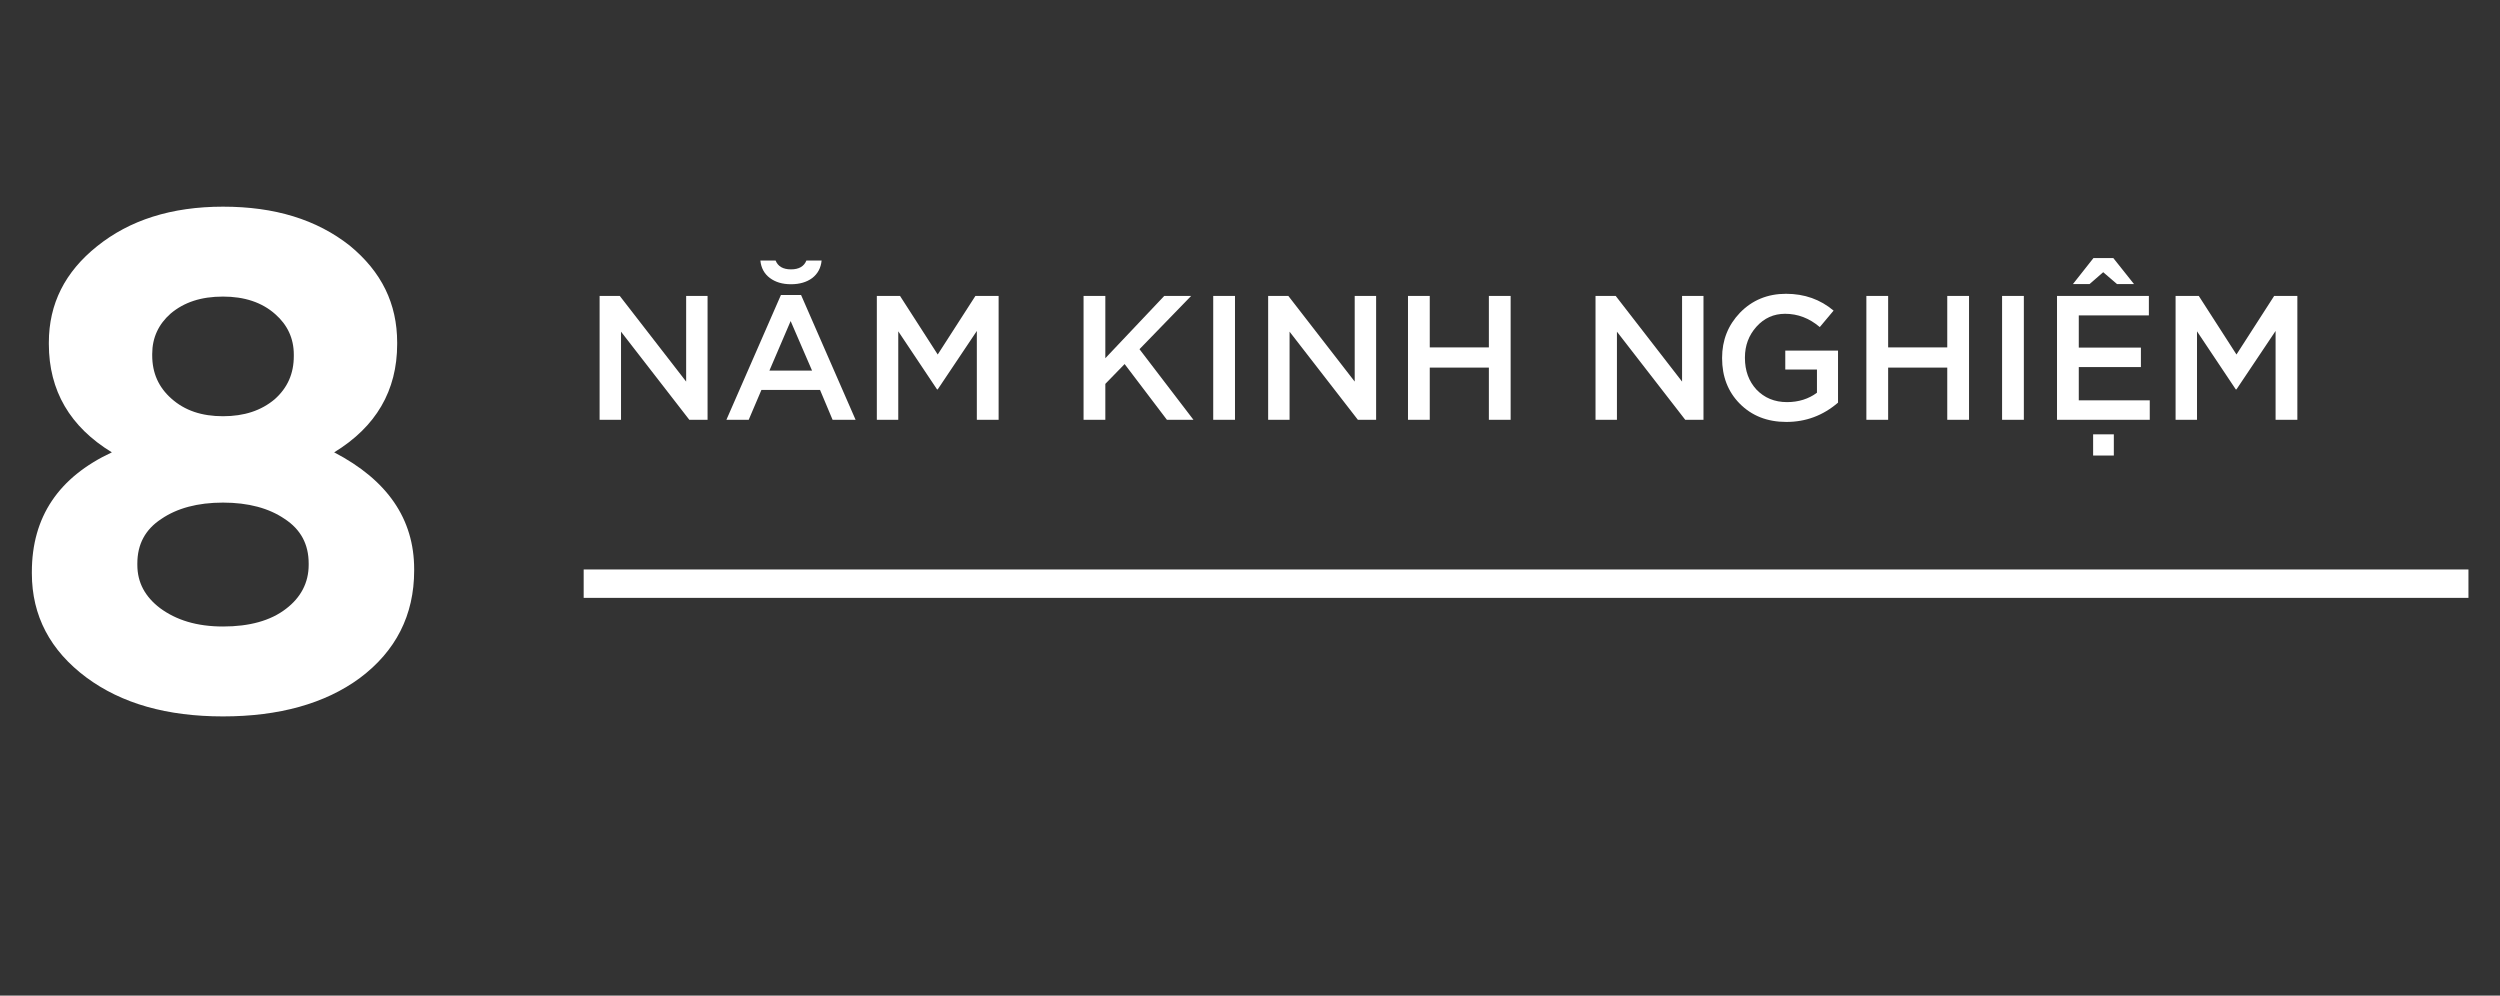 <svg width="226" height="90" viewBox="0 0 226 90" fill="none" xmlns="http://www.w3.org/2000/svg">
<rect x="0" y="0" width="226" height="90" fill="#333333" stroke="none"/>
<rect x="53.406" y="53.408" width="1.284" height="169.1" transform="rotate(-90 53.406 53.408)" fill="#C4C4C4" stroke="white" stroke-width="1.284"/>
<path d="M54.204 37.951H56.14V29.983L62.316 37.951H63.964V26.751H62.028V34.495L56.028 26.751H54.204V37.951ZM65.666 37.951H67.682L68.834 35.247H74.13L75.266 37.951H77.346L72.418 26.671H70.594L65.666 37.951ZM69.554 33.503L71.474 29.023L73.41 33.503H69.554ZM69.602 25.135C70.098 25.503 70.722 25.695 71.506 25.695C72.29 25.695 72.93 25.503 73.426 25.135C73.922 24.751 74.21 24.223 74.274 23.551H72.898C72.69 24.079 72.226 24.351 71.506 24.351C70.786 24.351 70.322 24.079 70.114 23.551H68.738C68.802 24.223 69.09 24.751 69.602 25.135ZM79.266 37.951H81.203V29.951L84.707 35.199H84.77L88.306 29.919V37.951H90.275V26.751H88.178L84.77 32.047L81.362 26.751H79.266V37.951ZM97.954 37.951H99.922V34.703L101.666 32.911L105.49 37.951H107.89L103.01 31.567L107.682 26.751H105.25L99.922 32.383V26.751H97.954V37.951ZM109.675 37.951H111.643V26.751H109.675V37.951ZM114.641 37.951H116.577V29.983L122.753 37.951H124.401V26.751H122.465V34.495L116.465 26.751H114.641V37.951ZM127.282 37.951H129.25V33.231H134.594V37.951H136.562V26.751H134.594V31.407H129.25V26.751H127.282V37.951ZM144.235 37.951H146.171V29.983L152.347 37.951H153.995V26.751H152.059V34.495L146.059 26.751H144.235V37.951ZM157.261 36.479C158.349 37.583 159.757 38.143 161.485 38.143C163.245 38.143 164.797 37.567 166.157 36.399V31.695H161.389V33.407H164.253V35.503C163.501 36.063 162.589 36.351 161.549 36.351C160.413 36.351 159.501 35.967 158.781 35.215C158.093 34.463 157.741 33.519 157.741 32.351V32.319C157.741 31.231 158.093 30.303 158.781 29.535C159.485 28.751 160.349 28.367 161.373 28.367C162.525 28.367 163.565 28.767 164.509 29.567L165.757 28.079C164.557 27.071 163.133 26.559 161.453 26.559C159.789 26.559 158.397 27.135 157.293 28.271C156.221 29.391 155.677 30.751 155.677 32.351V32.383C155.677 34.031 156.205 35.407 157.261 36.479ZM168.72 37.951H170.688V33.231H176.032V37.951H178V26.751H176.032V31.407H170.688V26.751H168.72V37.951ZM180.988 37.951H182.956V26.751H180.988V37.951ZM185.954 37.951H194.338V36.191H187.922V33.183H193.538V31.423H187.922V28.511H194.258V26.751H185.954V37.951ZM187.394 25.679H188.898L190.13 24.607L191.378 25.679H192.914L191.042 23.327H189.25L187.394 25.679ZM189.218 41.183H191.09V39.263H189.218V41.183ZM196.673 37.951H198.609V29.951L202.113 35.199H202.177L205.713 29.919V37.951H207.681V26.751H205.585L202.177 32.047L198.769 26.751H196.673V37.951Z" fill="white"/>
<path d="M7.808 61.243C11.008 63.611 15.104 64.763 20.16 64.763C25.216 64.763 29.376 63.611 32.512 61.307C35.776 58.876 37.44 55.611 37.44 51.58V51.452C37.44 46.907 35.008 43.388 30.208 40.892C33.984 38.587 35.904 35.324 35.904 31.099V30.971C35.904 27.451 34.496 24.572 31.616 22.203C28.608 19.835 24.832 18.683 20.16 18.683C15.488 18.683 11.712 19.899 8.768 22.267C5.888 24.572 4.416 27.451 4.416 30.971V31.099C4.416 35.324 6.336 38.587 10.112 40.892C5.312 43.132 2.88 46.715 2.88 51.708V51.836C2.88 55.675 4.544 58.812 7.808 61.243ZM24.832 36.092C23.616 37.115 22.08 37.627 20.16 37.627C18.24 37.627 16.704 37.115 15.488 36.028C14.336 35.004 13.76 33.724 13.76 32.123V31.995C13.76 30.523 14.336 29.308 15.424 28.348C16.64 27.323 18.176 26.811 20.16 26.811C22.08 26.811 23.68 27.323 24.896 28.412C25.984 29.372 26.56 30.587 26.56 32.059V32.188C26.56 33.788 25.984 35.068 24.832 36.092ZM25.856 55.035C24.448 56.123 22.528 56.636 20.16 56.636C17.792 56.636 15.936 56.059 14.464 54.971C13.12 53.947 12.416 52.667 12.416 51.068V50.94C12.416 49.212 13.12 47.867 14.592 46.907C16 45.947 17.856 45.435 20.16 45.435C22.464 45.435 24.32 45.947 25.728 46.907C27.2 47.867 27.904 49.212 27.904 50.94V51.068C27.904 52.667 27.2 54.011 25.856 55.035Z" fill="white"/>
</svg>
